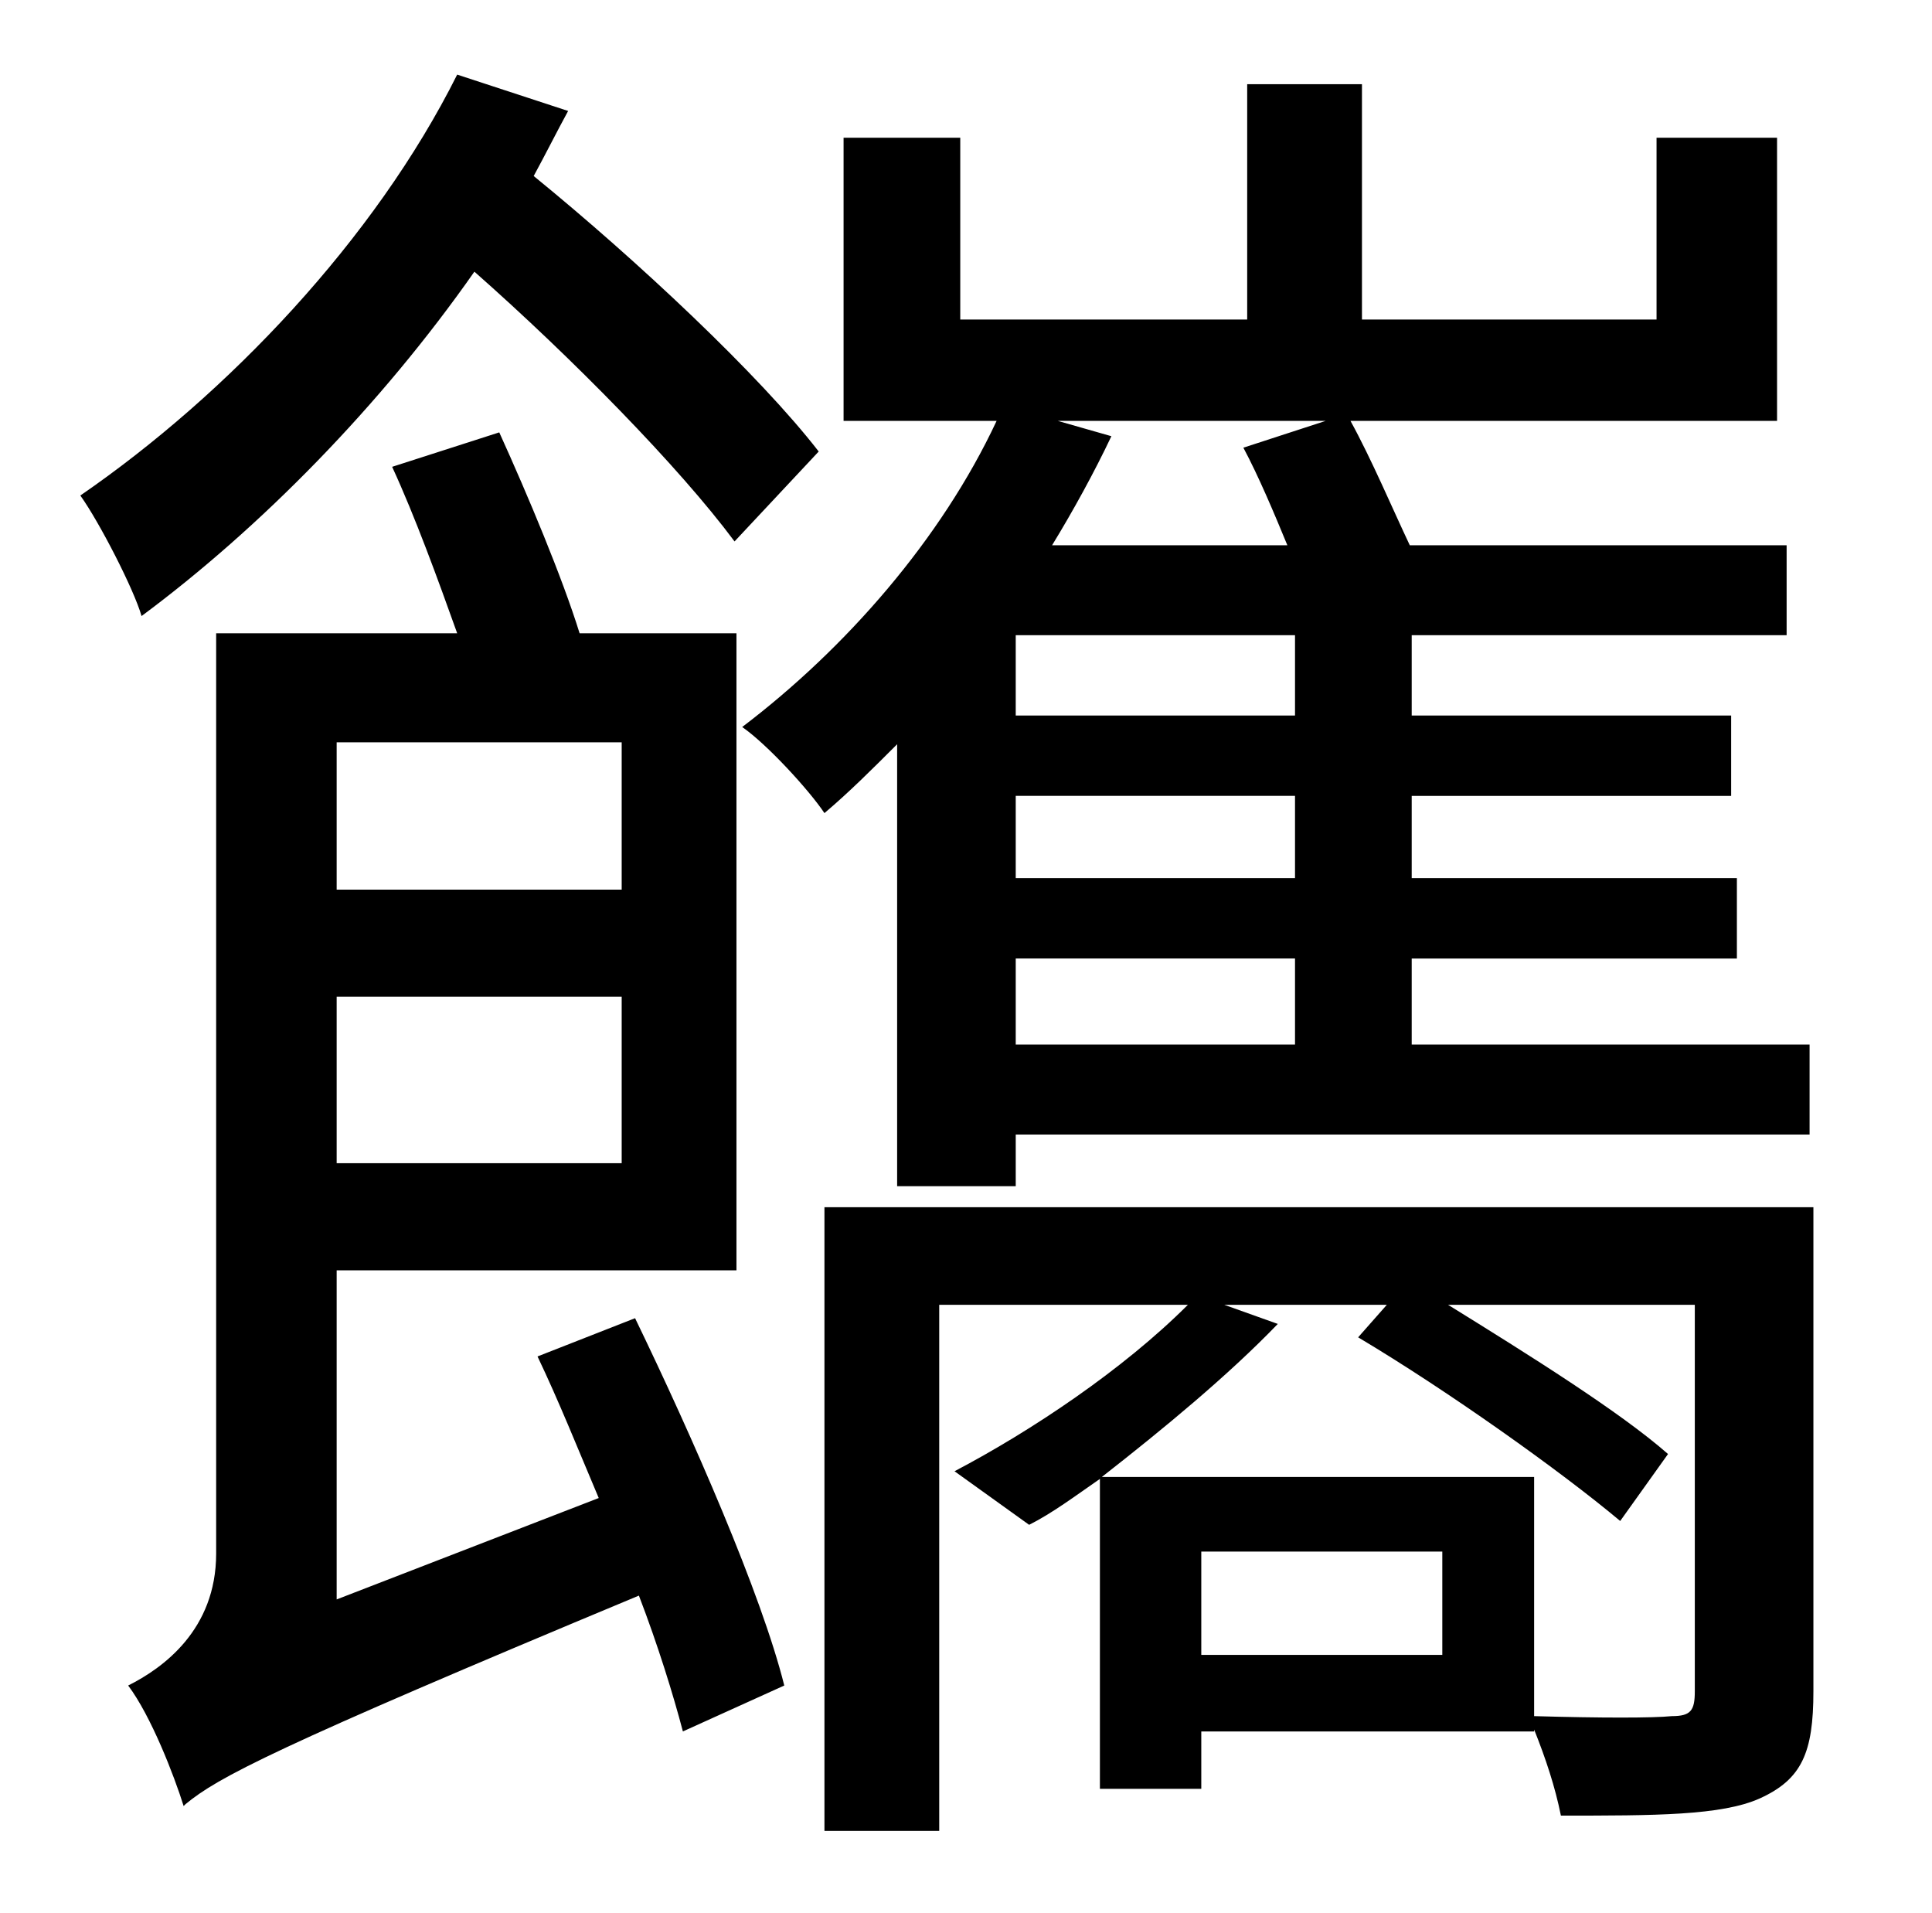 <?xml version="1.0" standalone="no"?>
<!DOCTYPE svg PUBLIC "-//W3C//DTD SVG 1.1//EN" "http://www.w3.org/Graphics/SVG/1.1/DTD/svg11.dtd" >
<svg xmlns="http://www.w3.org/2000/svg" xmlns:xlink="http://www.w3.org/1999/xlink" version="1.1" viewBox="-10 0 1010 1000">
   <path fill="currentColor"
d="M418 236l-44 47c-29 -39 -85 -96 -136 -141c-49 70 -112 134 -174 180c-4 -14 -22 -49 -32 -63c77 -53 154 -134 197 -220l58 19c-6 11 -12 23 -18 34c54 44 118 104 149 144zM315 388h-149v77h149v-77zM166 608h149v-87h-149v87zM271 709l51 -20c30 62 66 144 78 192
l-53 24c-5 -19 -13 -45 -23 -71c-192 80 -220 95 -237 109l-1 1c-5 -16 -17 -47 -29 -63c18 -9 46 -29 46 -69v-481h126c-10 -28 -22 -61 -34 -87l56 -18c15 33 33 76 42 105h82v333h-209v172l137 -53c-11 -26 -21 -51 -32 -74zM683 220h-140l28 8c-9 19 -20 39 -31 57h123
c-7 -17 -15 -36 -23 -51zM667 374v-42h-146v42h146zM667 459v-43h-146v43h146zM667 546v-45h-146v45h146zM459 620v-231c-13 13 -25 25 -38 36c-8 -12 -30 -36 -43 -45c54 -41 104 -98 133 -160h-80v-148h61v95h150v-123h60v123h154v-95h63v148h-223c11 20 22 46 31 65h197
v47h-196v42h167v42h-167v43h170v42h-170v45h208v47h-415v27h-62zM792 772v125c35 1 62 1 72 0c10 0 12 -3 12 -13v-202h-129c42 26 90 56 115 78l-25 35c-31 -26 -90 -68 -137 -96l15 -17h-85l28 10c-26 27 -60 55 -92 80h226zM744 865v-54h-126v54h126zM938 631v253
c0 32 -6 46 -28 56c-20 9 -55 9 -104 9c-3 -15 -8 -30 -14 -45v1h-174v30h-53v-162c-13 9 -25 18 -37 24l-39 -28c40 -21 88 -53 122 -87h-130v275h-60v-326h517z" />
</svg>
